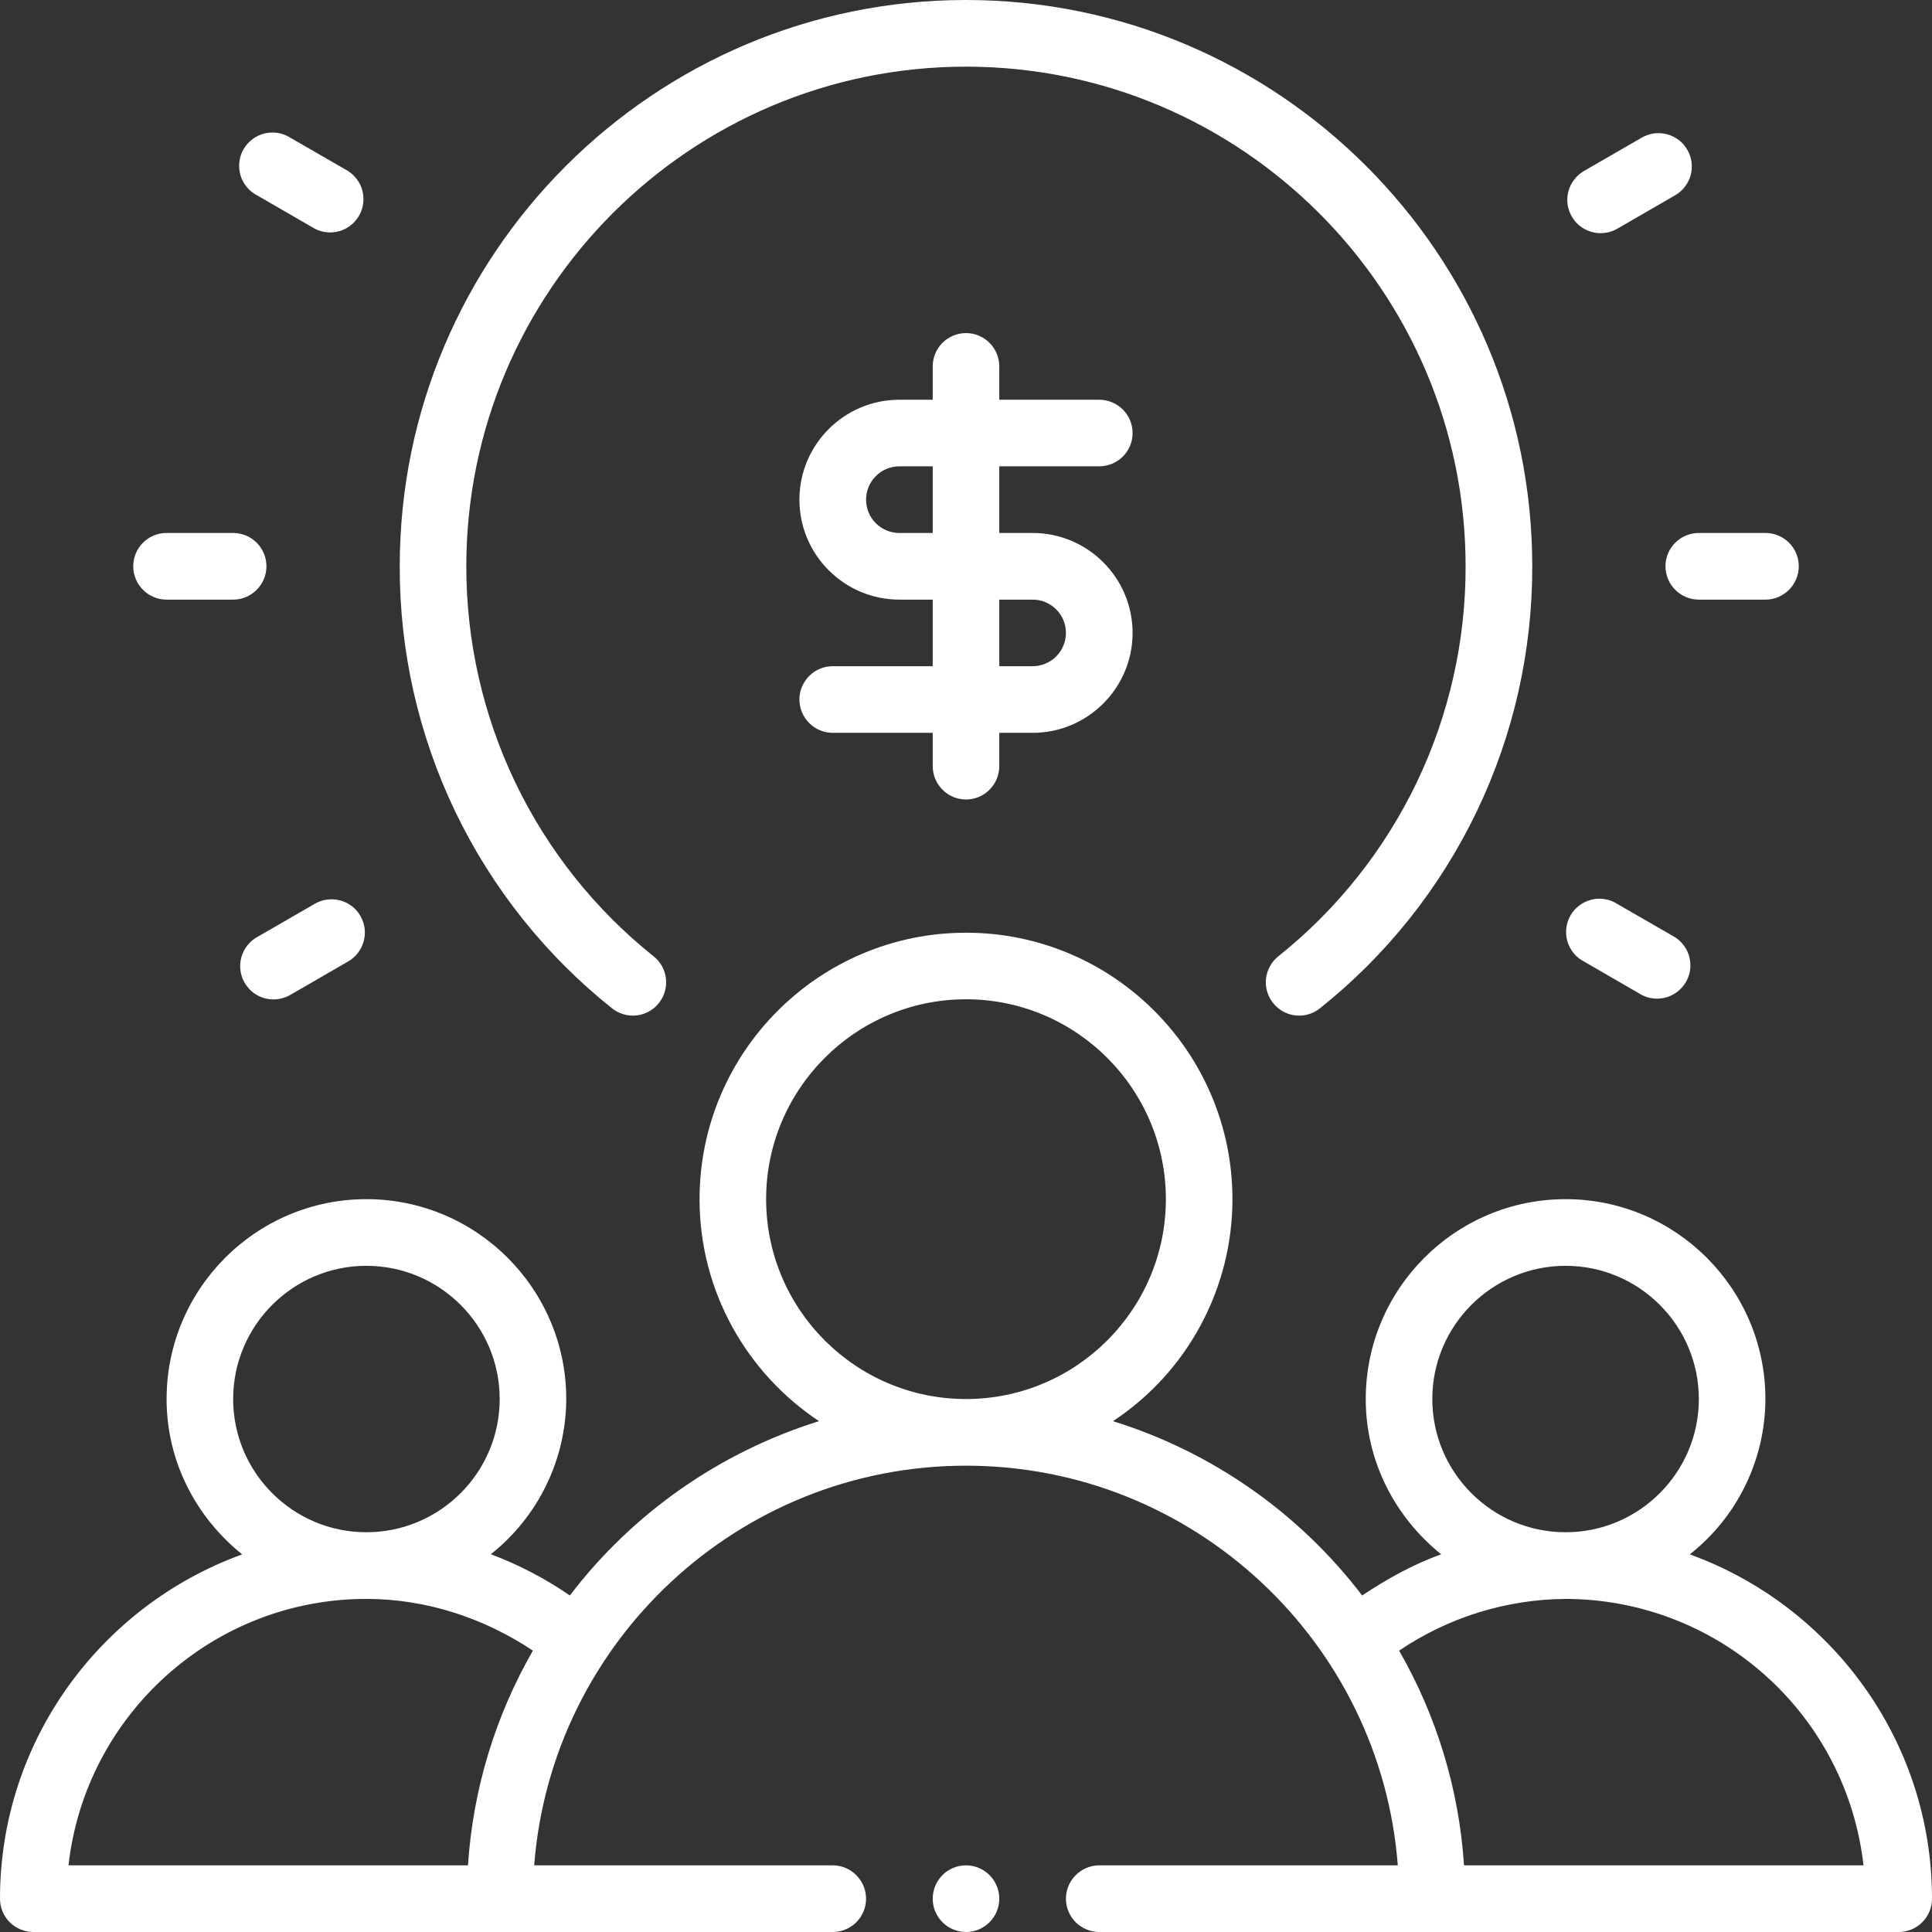 <svg width="22" height="22" viewBox="0 0 22 22" fill="none" xmlns="http://www.w3.org/2000/svg">
<rect x="0" y="0" width="22" height="22" fill="#333333" stroke="none"/>
<path d="M19.242 17.7C19.509 17.489 19.726 17.221 19.875 16.914C20.024 16.608 20.102 16.272 20.103 15.931C20.103 14.676 19.082 13.655 17.828 13.655C16.573 13.655 15.552 14.676 15.552 15.931C15.552 16.648 15.892 17.282 16.411 17.699C16.093 17.813 15.795 17.979 15.511 18.168C14.794 17.228 13.802 16.534 12.674 16.183C13.092 15.907 13.435 15.532 13.672 15.091C13.91 14.649 14.034 14.156 14.034 13.655C14.034 11.982 12.674 10.621 11 10.621C9.326 10.621 7.966 11.982 7.966 13.655C7.966 14.71 8.508 15.639 9.326 16.183C8.198 16.535 7.206 17.228 6.489 18.168C6.209 17.975 5.907 17.818 5.589 17.698C5.856 17.487 6.071 17.219 6.22 16.913C6.369 16.607 6.447 16.271 6.448 15.931C6.448 14.676 5.427 13.655 4.172 13.655C2.918 13.655 1.897 14.676 1.897 15.931C1.897 16.65 2.238 17.283 2.758 17.7C1.153 18.281 0 19.817 0 21.621C0 21.721 0.04 21.818 0.111 21.889C0.182 21.96 0.279 22 0.379 22H9.483C9.583 22 9.68 21.96 9.751 21.889C9.822 21.818 9.862 21.721 9.862 21.621C9.862 21.52 9.822 21.424 9.751 21.353C9.68 21.282 9.583 21.241 9.483 21.241H6.083C6.278 18.699 8.409 16.69 11 16.69C13.591 16.69 15.722 18.699 15.917 21.241H12.517C12.417 21.241 12.32 21.282 12.249 21.353C12.178 21.424 12.138 21.52 12.138 21.621C12.138 21.721 12.178 21.818 12.249 21.889C12.32 21.96 12.417 22 12.517 22H21.621C21.721 22 21.818 21.96 21.889 21.889C21.96 21.818 22 21.721 22 21.621C22 19.818 20.847 18.281 19.242 17.7ZM2.655 15.931C2.655 15.094 3.336 14.414 4.172 14.414C5.009 14.414 5.69 15.094 5.69 15.931C5.69 16.768 5.009 17.448 4.172 17.448C3.336 17.448 2.655 16.768 2.655 15.931ZM0.78 21.241C0.97 19.537 2.418 18.207 4.172 18.207C4.848 18.207 5.506 18.421 6.068 18.796C5.638 19.544 5.385 20.381 5.329 21.241H0.78ZM8.724 13.655C8.724 12.4 9.745 11.379 11 11.379C12.255 11.379 13.276 12.4 13.276 13.655C13.276 14.91 12.255 15.931 11 15.931C9.745 15.931 8.724 14.91 8.724 13.655ZM16.31 15.931C16.31 15.094 16.991 14.414 17.828 14.414C18.664 14.414 19.345 15.094 19.345 15.931C19.345 16.768 18.664 17.448 17.828 17.448C16.991 17.448 16.31 16.768 16.31 15.931ZM16.671 21.241C16.615 20.381 16.362 19.544 15.932 18.796C16.492 18.417 17.151 18.212 17.828 18.207C18.667 18.208 19.477 18.518 20.102 19.078C20.728 19.637 21.126 20.407 21.22 21.241H16.671ZM12.517 5.31C12.618 5.31 12.714 5.27 12.786 5.199C12.857 5.128 12.897 5.032 12.897 4.931C12.897 4.831 12.857 4.734 12.786 4.663C12.714 4.592 12.618 4.552 12.517 4.552H11.379V4.173C11.379 4.072 11.339 3.975 11.268 3.904C11.197 3.833 11.101 3.793 11 3.793C10.899 3.793 10.803 3.833 10.732 3.904C10.661 3.975 10.621 4.072 10.621 4.173V4.552H10.241C9.614 4.552 9.103 5.062 9.103 5.69C9.103 6.317 9.614 6.828 10.241 6.828H10.621V7.586H9.483C9.382 7.586 9.286 7.626 9.215 7.697C9.143 7.769 9.103 7.865 9.103 7.966C9.103 8.066 9.143 8.163 9.215 8.234C9.286 8.305 9.382 8.345 9.483 8.345H10.621V8.724C10.621 8.825 10.661 8.921 10.732 8.992C10.803 9.064 10.899 9.104 11 9.104C11.101 9.104 11.197 9.064 11.268 8.992C11.339 8.921 11.379 8.825 11.379 8.724V8.345H11.759C12.386 8.345 12.897 7.834 12.897 7.207C12.897 6.58 12.386 6.069 11.759 6.069H11.379V5.31H12.517ZM11.759 6.828C11.859 6.828 11.956 6.868 12.027 6.939C12.098 7.01 12.138 7.106 12.138 7.207C12.138 7.308 12.098 7.404 12.027 7.475C11.956 7.546 11.859 7.586 11.759 7.586H11.379V6.828H11.759ZM10.621 6.069H10.241C10.141 6.069 10.044 6.029 9.973 5.958C9.902 5.887 9.862 5.79 9.862 5.69C9.862 5.589 9.902 5.493 9.973 5.422C10.044 5.35 10.141 5.31 10.241 5.31H10.621V6.069Z" fill="white"/>
<path d="M14.556 10.89C14.478 10.953 14.428 11.044 14.416 11.144C14.405 11.244 14.435 11.345 14.498 11.423C14.56 11.501 14.652 11.552 14.752 11.563C14.852 11.574 14.952 11.545 15.03 11.482C15.787 10.879 16.397 10.113 16.815 9.242C17.234 8.37 17.45 7.415 17.448 6.448C17.448 2.893 14.556 0 11 0C7.444 0 4.552 2.893 4.552 6.448C4.549 7.415 4.766 8.37 5.184 9.242C5.603 10.113 6.213 10.879 6.969 11.482C7.008 11.513 7.053 11.536 7.101 11.55C7.148 11.564 7.198 11.568 7.248 11.563C7.297 11.557 7.345 11.542 7.389 11.518C7.433 11.494 7.471 11.462 7.502 11.423C7.533 11.384 7.557 11.339 7.57 11.292C7.584 11.244 7.589 11.194 7.583 11.144C7.578 11.095 7.563 11.047 7.539 11.003C7.515 10.96 7.482 10.921 7.443 10.89C6.777 10.358 6.238 9.682 5.869 8.913C5.5 8.144 5.309 7.301 5.31 6.448C5.31 3.311 7.862 0.759 11 0.759C14.137 0.759 16.689 3.311 16.689 6.448C16.691 7.301 16.5 8.144 16.131 8.913C15.761 9.682 15.223 10.358 14.556 10.89ZM1.517 6.448C1.517 6.549 1.557 6.645 1.628 6.716C1.699 6.788 1.796 6.828 1.896 6.828H2.655C2.756 6.828 2.852 6.788 2.923 6.716C2.994 6.645 3.034 6.549 3.034 6.448C3.034 6.348 2.994 6.251 2.923 6.18C2.852 6.109 2.756 6.069 2.655 6.069H1.896C1.796 6.069 1.699 6.109 1.628 6.18C1.557 6.251 1.517 6.348 1.517 6.448ZM20.103 6.828C20.204 6.828 20.3 6.788 20.372 6.716C20.443 6.645 20.483 6.549 20.483 6.448C20.483 6.348 20.443 6.251 20.372 6.18C20.3 6.109 20.204 6.069 20.103 6.069H19.345C19.244 6.069 19.148 6.109 19.076 6.18C19.005 6.251 18.965 6.348 18.965 6.448C18.965 6.549 19.005 6.645 19.076 6.716C19.148 6.788 19.244 6.828 19.345 6.828H20.103ZM3.584 10.292L2.927 10.671C2.883 10.696 2.845 10.729 2.814 10.769C2.784 10.808 2.761 10.854 2.748 10.902C2.735 10.95 2.731 11.001 2.738 11.05C2.744 11.1 2.761 11.148 2.786 11.191C2.811 11.234 2.844 11.272 2.884 11.303C2.923 11.333 2.969 11.355 3.017 11.368C3.065 11.381 3.116 11.384 3.165 11.377C3.215 11.37 3.263 11.354 3.306 11.329L3.963 10.949C4.006 10.924 4.045 10.891 4.075 10.852C4.106 10.812 4.128 10.767 4.141 10.719C4.155 10.671 4.158 10.62 4.152 10.57C4.145 10.521 4.129 10.473 4.104 10.43C4.079 10.386 4.046 10.348 4.006 10.318C3.966 10.288 3.921 10.265 3.872 10.253C3.824 10.24 3.774 10.237 3.724 10.244C3.674 10.25 3.627 10.267 3.584 10.292ZM18.227 2.655C18.292 2.655 18.356 2.639 18.417 2.604L19.073 2.225C19.117 2.2 19.155 2.167 19.185 2.128C19.216 2.088 19.239 2.043 19.252 1.995C19.265 1.946 19.268 1.896 19.262 1.846C19.255 1.797 19.239 1.749 19.214 1.706C19.189 1.662 19.156 1.624 19.116 1.594C19.076 1.564 19.031 1.541 18.983 1.529C18.934 1.516 18.884 1.513 18.834 1.519C18.785 1.526 18.737 1.543 18.694 1.568L18.037 1.947C17.965 1.989 17.908 2.054 17.876 2.131C17.844 2.208 17.838 2.293 17.86 2.374C17.882 2.455 17.929 2.526 17.996 2.577C18.062 2.628 18.143 2.655 18.227 2.655H18.227ZM18.037 10.949L18.694 11.329C18.78 11.374 18.881 11.384 18.975 11.357C19.069 11.329 19.149 11.267 19.198 11.182C19.247 11.098 19.261 10.997 19.238 10.902C19.215 10.807 19.156 10.725 19.073 10.672L18.416 10.293C18.373 10.265 18.325 10.247 18.274 10.239C18.224 10.23 18.172 10.232 18.122 10.245C18.073 10.257 18.026 10.279 17.985 10.31C17.944 10.34 17.91 10.379 17.884 10.423C17.859 10.467 17.842 10.517 17.836 10.567C17.83 10.618 17.834 10.67 17.848 10.719C17.863 10.768 17.887 10.814 17.919 10.853C17.951 10.893 17.991 10.925 18.037 10.949ZM3.963 1.947L3.306 1.568C3.263 1.541 3.214 1.522 3.164 1.514C3.114 1.506 3.062 1.508 3.012 1.52C2.962 1.532 2.916 1.554 2.875 1.585C2.834 1.615 2.8 1.654 2.774 1.698C2.748 1.743 2.732 1.792 2.726 1.842C2.72 1.893 2.724 1.945 2.738 1.994C2.752 2.043 2.776 2.089 2.809 2.128C2.841 2.168 2.881 2.201 2.927 2.224L3.584 2.604C3.67 2.649 3.771 2.659 3.865 2.632C3.959 2.605 4.039 2.542 4.088 2.457C4.137 2.373 4.151 2.272 4.128 2.177C4.105 2.082 4.045 2 3.963 1.947Z" fill="white"/>
<path d="M11 22C11.209 22 11.379 21.83 11.379 21.621C11.379 21.411 11.209 21.241 11 21.241C10.79 21.241 10.621 21.411 10.621 21.621C10.621 21.83 10.79 22 11 22Z" fill="white"/>
</svg>
